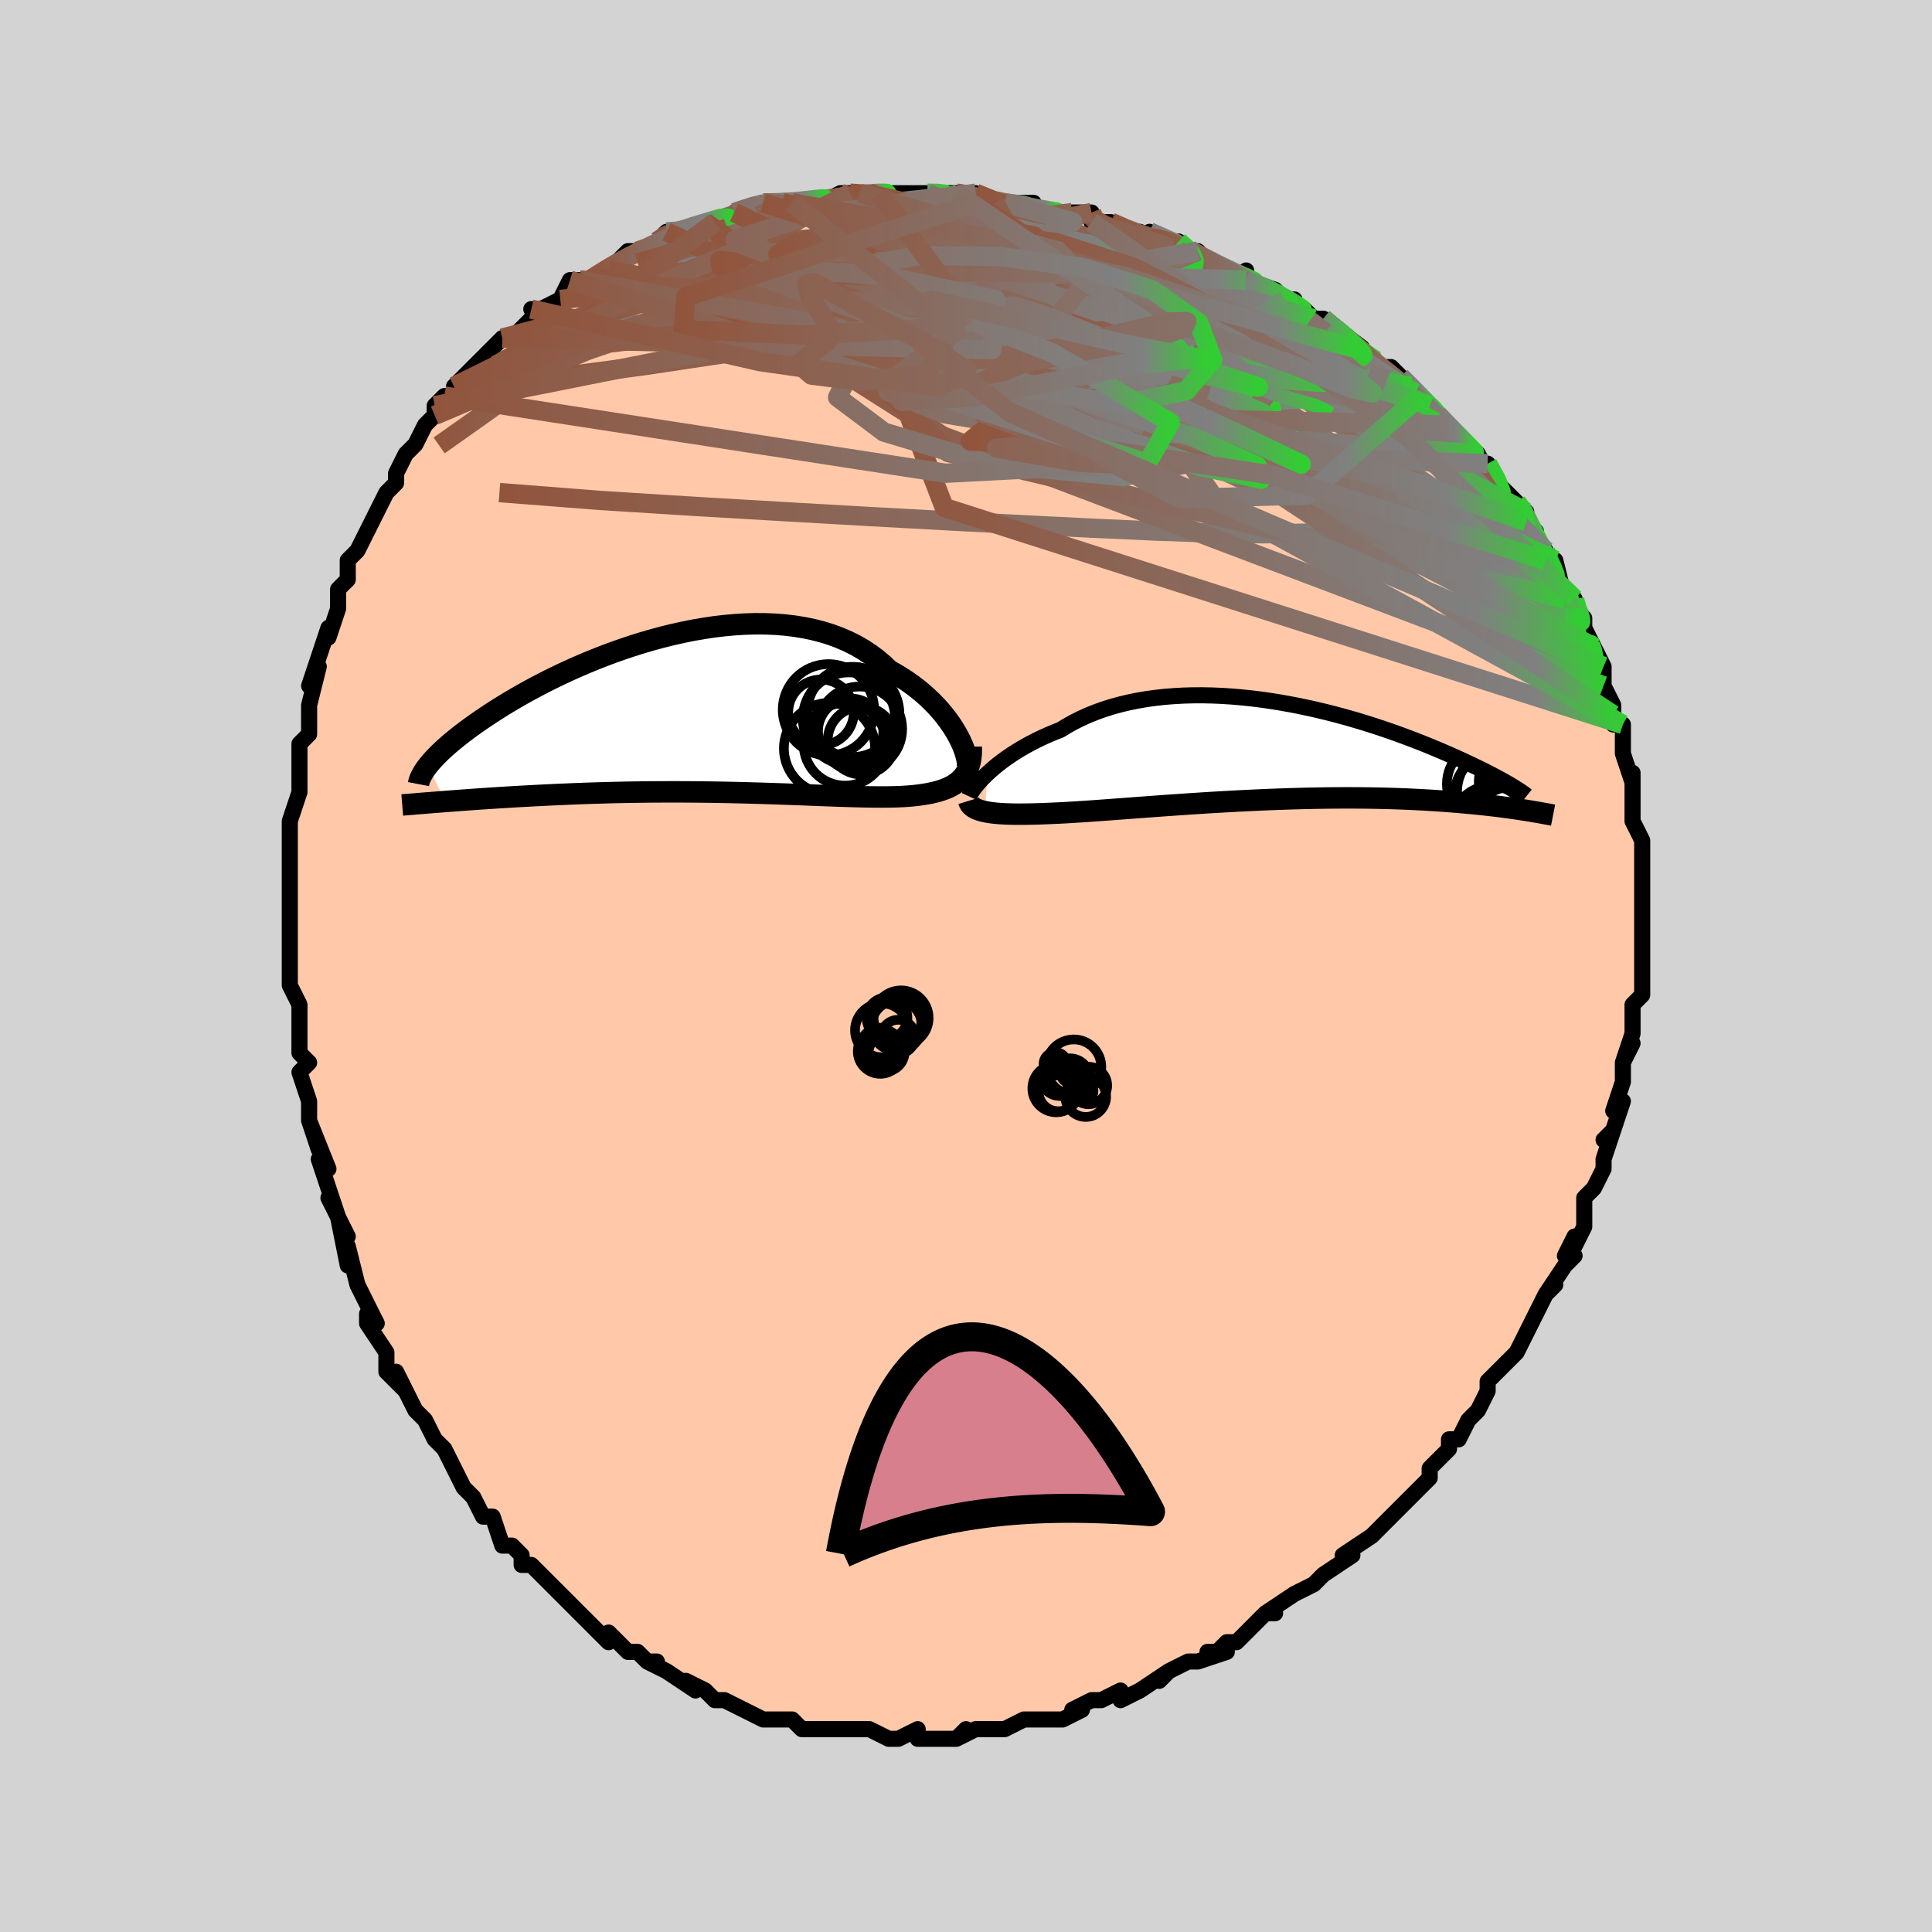 <svg viewBox="-100 -100 200 200" xmlns="http://www.w3.org/2000/svg" width="400" height="400" id="face-svg"><defs><clipPath id="leftEyeClipPath"><polyline points="26.991,1.862,26.72,1.413,26.42,0.957,26.093,0.497,25.737,0.035,25.353,-0.426,24.941,-0.884,24.502,-1.338,24.037,-1.784,23.544,-2.223,23.026,-2.652,22.483,-3.069,21.914,-3.473,21.321,-3.863,20.704,-4.238,20.065,-4.596,19.443,-5.189,18.782,-5.748,18.081,-6.271,17.341,-6.757,16.566,-7.203,15.754,-7.609,14.91,-7.974,14.034,-8.298,13.128,-8.58,12.195,-8.821,11.236,-9.021,10.255,-9.18,9.253,-9.3,8.233,-9.38,7.197,-9.421,6.148,-9.426,5.089,-9.395,4.021,-9.329,2.947,-9.231,1.871,-9.101,0.793,-8.94,-0.283,-8.752,-1.355,-8.537,-2.421,-8.298,-3.479,-8.035,-4.527,-7.751,-5.563,-7.448,-6.584,-7.127,-7.59,-6.791,-8.578,-6.44,-9.547,-6.077,-10.495,-5.704,-11.422,-5.321,-12.325,-4.932,-13.205,-4.536,-14.059,-4.137,-14.888,-3.735,-15.69,-3.331,-16.465,-2.928,-17.213,-2.525,-17.933,-2.125,-18.625,-1.728,-19.29,-1.336,-19.927,-0.948,-20.538,-0.566,-21.122,-0.191,-21.679,0.177,-22.212,0.538,-22.72,0.891,-23.204,1.237,-23.666,1.575,-24.105,1.905,-24.521,2.229,-24.915,2.545,-25.287,2.853,-25.637,3.153,-25.966,3.445,-26.274,3.729,-26.561,4.005,-26.828,4.272,-27.074,4.532,-27.302,4.782,-27.51,5.025,-27.7,5.259,-25.909,8.972,-25.391,8.932,-24.859,8.891,-24.314,8.851,-23.755,8.81,-23.183,8.769,-22.597,8.727,-21.998,8.686,-21.385,8.645,-20.76,8.604,-20.122,8.564,-19.47,8.524,-18.807,8.484,-18.131,8.445,-17.443,8.408,-16.741,8.37,-16.024,8.333,-15.292,8.297,-14.545,8.261,-13.783,8.227,-13.007,8.194,-12.218,8.163,-11.416,8.133,-10.601,8.105,-9.774,8.08,-8.936,8.057,-8.088,8.036,-7.23,8.018,-6.363,8.003,-5.488,7.991,-4.607,7.982,-3.719,7.976,-2.826,7.973,-1.929,7.972,-1.029,7.976,-0.127,7.982,0.776,7.991,1.679,8.003,2.58,8.017,3.479,8.035,4.375,8.055,5.266,8.077,6.151,8.102,7.029,8.128,7.899,8.156,8.759,8.185,9.61,8.215,10.449,8.246,11.275,8.277,12.088,8.308,12.887,8.339,13.669,8.368,14.436,8.396,15.185,8.422,15.916,8.445,16.627,8.465,17.319,8.482,17.99,8.495,18.64,8.502,19.268,8.505,19.874,8.501,20.457,8.491,21.016,8.474,21.552,8.448,22.065,8.414,22.555,8.37,23.029,8.317,23.487,8.255,23.927,8.184,24.35,8.103,24.755,8.011,25.142,7.908,25.511,7.793,25.86,7.665,26.189,7.524,26.499,7.369,26.789,7.2,27.057,7.015,27.305,6.813,27.532,6.595"></polyline></clipPath><clipPath id="rightEyeClipPath"><polyline points="-29.733,2.326,-29.394,2.017,-29.029,1.702,-28.639,1.384,-28.225,1.065,-27.786,0.745,-27.323,0.427,-26.837,0.111,-26.328,-0.201,-25.796,-0.508,-25.244,-0.809,-24.67,-1.103,-24.076,-1.389,-23.462,-1.666,-22.829,-1.933,-22.178,-2.19,-21.507,-2.601,-20.805,-2.991,-20.073,-3.357,-19.312,-3.7,-18.524,-4.018,-17.709,-4.309,-16.869,-4.575,-16.006,-4.813,-15.121,-5.025,-14.216,-5.209,-13.292,-5.367,-12.352,-5.497,-11.398,-5.602,-10.431,-5.679,-9.454,-5.732,-8.467,-5.759,-7.474,-5.763,-6.475,-5.743,-5.474,-5.7,-4.472,-5.636,-3.47,-5.551,-2.47,-5.447,-1.475,-5.324,-0.486,-5.184,0.495,-5.027,1.467,-4.856,2.429,-4.671,3.378,-4.473,4.314,-4.263,5.234,-4.043,6.139,-3.814,7.027,-3.577,7.896,-3.333,8.746,-3.083,9.576,-2.828,10.385,-2.57,11.173,-2.309,11.94,-2.047,12.683,-1.784,13.404,-1.52,14.102,-1.258,14.777,-0.998,15.429,-0.74,16.058,-0.485,16.664,-0.233,17.248,0.014,17.81,0.256,18.35,0.494,18.869,0.726,19.368,0.952,19.847,1.174,20.307,1.39,20.749,1.601,21.171,1.807,21.575,2.007,21.961,2.202,22.328,2.39,22.678,2.573,23.009,2.749,23.324,2.92,23.621,3.084,23.901,3.242,24.165,3.393,24.413,3.538,25.877,6.128,25.515,6.072,25.14,6.016,24.752,5.959,24.349,5.902,23.931,5.845,23.499,5.789,23.052,5.732,22.589,5.676,22.111,5.621,21.618,5.566,21.108,5.512,20.583,5.46,20.041,5.409,19.483,5.359,18.908,5.31,18.316,5.262,17.704,5.215,17.074,5.17,16.424,5.127,15.754,5.086,15.064,5.047,14.353,5.011,13.622,4.978,12.871,4.949,12.1,4.923,11.309,4.902,10.499,4.884,9.669,4.87,8.821,4.861,7.955,4.857,7.071,4.857,6.172,4.862,5.257,4.871,4.327,4.886,3.385,4.905,2.43,4.929,1.464,4.957,0.489,4.99,-0.495,5.027,-1.485,5.069,-2.481,5.115,-3.48,5.164,-4.48,5.217,-5.481,5.273,-6.481,5.332,-7.477,5.394,-8.468,5.458,-9.452,5.524,-10.427,5.591,-11.392,5.659,-12.344,5.728,-13.282,5.797,-14.203,5.865,-15.107,5.933,-15.991,5.999,-16.854,6.063,-17.693,6.125,-18.509,6.184,-19.298,6.239,-20.06,6.29,-20.793,6.337,-21.496,6.379,-22.169,6.415,-22.811,6.445,-23.439,6.473,-24.048,6.497,-24.638,6.517,-25.208,6.531,-25.757,6.54,-26.285,6.544,-26.791,6.543,-27.275,6.535,-27.736,6.52,-28.173,6.499,-28.587,6.471,-28.976,6.436,-29.341,6.393,-29.681,6.342,-29.995,6.283"></polyline></clipPath><filter id="fuzzy"><feTurbulence id="turbulence" baseFrequency="0.05" numOctaves="3" type="noise" result="noise"></feTurbulence><feDisplacementMap in="SourceGraphic" in2="noise" scale="2"></feDisplacementMap></filter><linearGradient id="rainbowGradient" x1="0%" y1="0%" x2="100%" y2="0%"><stop offset="0%" style="stop-color: rgb(145, 85, 61);  stop-opacity: 1"></stop><stop offset="88.063%" style="stop-color: rgb(128, 128, 128);  stop-opacity: 1"></stop><stop offset="100%" style="stop-color: rgb(50, 205, 50);  stop-opacity: 1"></stop></linearGradient></defs><title>That&#39;s an ugly face</title><desc>CREATED BY XUAN TANG, MORE INFO AT TXSTC55.GITHUB.IO</desc><rect x="-100" y="-100" width="100%" height="100%" opacity="1" fill="rgb(211, 211, 211)"></rect><polyline id="faceContour" points="70,0,70,1,70,2,70,3,69,4,69,6,69,7,68,10,69,8,68,10,68,12,68,12,67,15,68,14,67,17,66,18,67,17,66,20,66,21,65,23,65,23,65,23,64,24,64,27,63,29,63,28,62,30,63,30,62,31,60,34,61,33,60,34,59,36,59,36,58,38,57,40,56,41,56,41,55,42,54,43,54,44,54,44,53,46,52,47,51,49,50,49,50,50,49,51,48,52,48,53,47,54,46,55,46,55,44,57,45,56,43,58,43,58,42,59,39,61,39,61,40,61,37,63,37,63,36,64,36,64,34,65,34,65,31,67,32,67,31,67,30,68,28,70,27,70,26,71,25,71,27,71,24,72,23,72,21,73,20,74,20,74,21,73,18,75,16,76,16,75,16,75,14,76,13,76,11,77,12,77,12,77,10,78,8,78,7,78,6,78,4,79,4,79,3,79,2,79,1,79,-1,80,0,79,-1,80,-3,80,-5,80,-5,79,-7,80,-8,80,-8,80,-8,80,-10,79,-12,79,-13,79,-13,79,-14,79,-16,79,-15,79,-17,79,-18,78,-19,78,-21,78,-21,78,-23,77,-23,77,-25,76,-26,76,-26,76,-27,75,-29,74,-28,75,-28,75,-31,73,-33,72,-32,72,-33,72,-34,71,-35,71,-36,70,-37,69,-37,70,-38,69,-40,67,-40,67,-41,66,-42,65,-43,64,-43,64,-45,62,-46,62,-46,62,-46,61,-47,60,-48,60,-49,57,-50,57,-51,55,-51,55,-52,54,-52,54,-53,52,-54,50,-55,49,-55,49,-56,47,-57,46,-57,46,-58,44,-59,42,-58,44,-60,42,-60,40,-62,37,-62,36,-61,37,-62,35,-63,33,-63,33,-64,29,-64,31,-65,26,-64,28,-66,24,-65,26,-66,23,-67,20,-67,20,-66,21,-68,16,-67,19,-68,16,-68,15,-68,14,-69,11,-68,10,-69,9,-69,6,-69,8,-69,4,-70,2,-70,1,-70,0,-70,-2,-70,-3,-70,-4,-70,-5,-70,-8,-70,-7,-70,-9,-70,-12,-70,-12,-70,-15,-70,-15,-69,-18,-69,-18,-69,-18,-69,-19,-69,-20,-69,-23,-68,-24,-68,-27,-68,-26,-68,-27,-67,-31,-68,-29,-67,-32,-66,-35,-66,-34,-65,-37,-65,-39,-65,-39,-64,-40,-64,-41,-64,-42,-63,-43,-62,-45,-61,-47,-62,-45,-61,-47,-60,-49,-59,-50,-59,-51,-59,-51,-58,-53,-57,-54,-57,-54,-56,-56,-55,-57,-55,-58,-54,-59,-53,-59,-53,-60,-53,-60,-51,-62,-51,-62,-48,-65,-47,-65,-48,-65,-47,-65,-46,-66,-44,-68,-45,-68,-44,-68,-42,-69,-41,-71,-40,-71,-40,-71,-39,-71,-36,-73,-37,-72,-35,-74,-34,-74,-34,-74,-32,-75,-31,-76,-30,-76,-29,-76,-27,-77,-26,-77,-27,-77,-23,-78,-24,-78,-21,-79,-21,-79,-21,-79,-19,-79,-18,-79,-18,-79,-15,-79,-13,-80,-11,-80,-12,-80,-12,-80,-10,-80,-9,-80,-8,-80,-7,-80,-4,-80,-3,-80,-1,-80,-1,-80,1,-80,1,-79,1,-80,3,-79,4,-79,7,-79,7,-78,8,-78,10,-78,11,-78,13,-78,13,-77,13,-77,15,-77,17,-76,18,-76,19,-75,19,-76,21,-75,22,-75,23,-74,24,-74,25,-73,27,-72,29,-71,29,-72,29,-71,32,-70,33,-69,34,-69,34,-68,35,-68,36,-67,37,-67,37,-67,41,-64,40,-64,42,-63,42,-63,43,-62,44,-62,45,-61,46,-60,47,-59,47,-59,48,-58,50,-56,50,-56,52,-54,51,-55,53,-53,54,-51,54,-52,54,-52,55,-50,57,-48,57,-48,58,-47,58,-46,59,-45,59,-44,60,-43,60,-42,61,-42,62,-38,63,-38,63,-38,63,-37,64,-36,64,-35,65,-33,64,-34,65,-33,66,-31,66,-30,66,-29,67,-27,67,-26,67,-25,68,-25,68,-23,68,-22,69,-19,69,-20,69,-19,69,-18,69,-16,69,-15,70,-13,70,-13,70,-11,70,-11,70,-10,70,-7,70,-8,70,-6,70,-5,70,-4,70,-1,70,-1,70,0,70,1" fill="#ffc9a9" stroke="black" stroke-width="1.667" stroke-linejoin="round" filter="url(#fuzzy)"></polyline><g transform="translate(31.966 -22.261)"><polyline id="rightCountour" points="-29.733,2.326,-29.394,2.017,-29.029,1.702,-28.639,1.384,-28.225,1.065,-27.786,0.745,-27.323,0.427,-26.837,0.111,-26.328,-0.201,-25.796,-0.508,-25.244,-0.809,-24.67,-1.103,-24.076,-1.389,-23.462,-1.666,-22.829,-1.933,-22.178,-2.19,-21.507,-2.601,-20.805,-2.991,-20.073,-3.357,-19.312,-3.7,-18.524,-4.018,-17.709,-4.309,-16.869,-4.575,-16.006,-4.813,-15.121,-5.025,-14.216,-5.209,-13.292,-5.367,-12.352,-5.497,-11.398,-5.602,-10.431,-5.679,-9.454,-5.732,-8.467,-5.759,-7.474,-5.763,-6.475,-5.743,-5.474,-5.7,-4.472,-5.636,-3.47,-5.551,-2.47,-5.447,-1.475,-5.324,-0.486,-5.184,0.495,-5.027,1.467,-4.856,2.429,-4.671,3.378,-4.473,4.314,-4.263,5.234,-4.043,6.139,-3.814,7.027,-3.577,7.896,-3.333,8.746,-3.083,9.576,-2.828,10.385,-2.57,11.173,-2.309,11.94,-2.047,12.683,-1.784,13.404,-1.52,14.102,-1.258,14.777,-0.998,15.429,-0.74,16.058,-0.485,16.664,-0.233,17.248,0.014,17.81,0.256,18.35,0.494,18.869,0.726,19.368,0.952,19.847,1.174,20.307,1.39,20.749,1.601,21.171,1.807,21.575,2.007,21.961,2.202,22.328,2.39,22.678,2.573,23.009,2.749,23.324,2.92,23.621,3.084,23.901,3.242,24.165,3.393,24.413,3.538,25.877,6.128,25.515,6.072,25.14,6.016,24.752,5.959,24.349,5.902,23.931,5.845,23.499,5.789,23.052,5.732,22.589,5.676,22.111,5.621,21.618,5.566,21.108,5.512,20.583,5.46,20.041,5.409,19.483,5.359,18.908,5.31,18.316,5.262,17.704,5.215,17.074,5.17,16.424,5.127,15.754,5.086,15.064,5.047,14.353,5.011,13.622,4.978,12.871,4.949,12.1,4.923,11.309,4.902,10.499,4.884,9.669,4.87,8.821,4.861,7.955,4.857,7.071,4.857,6.172,4.862,5.257,4.871,4.327,4.886,3.385,4.905,2.43,4.929,1.464,4.957,0.489,4.99,-0.495,5.027,-1.485,5.069,-2.481,5.115,-3.48,5.164,-4.48,5.217,-5.481,5.273,-6.481,5.332,-7.477,5.394,-8.468,5.458,-9.452,5.524,-10.427,5.591,-11.392,5.659,-12.344,5.728,-13.282,5.797,-14.203,5.865,-15.107,5.933,-15.991,5.999,-16.854,6.063,-17.693,6.125,-18.509,6.184,-19.298,6.239,-20.06,6.29,-20.793,6.337,-21.496,6.379,-22.169,6.415,-22.811,6.445,-23.439,6.473,-24.048,6.497,-24.638,6.517,-25.208,6.531,-25.757,6.54,-26.285,6.544,-26.791,6.543,-27.275,6.535,-27.736,6.52,-28.173,6.499,-28.587,6.471,-28.976,6.436,-29.341,6.393,-29.681,6.342,-29.995,6.283" fill="white" stroke="white" stroke-width="0" stroke-linejoin="round" filter="url(#fuzzy)"></polyline></g><g transform="translate(-27.996 -26.001)"><polyline id="leftCountour" points="26.991,1.862,26.72,1.413,26.42,0.957,26.093,0.497,25.737,0.035,25.353,-0.426,24.941,-0.884,24.502,-1.338,24.037,-1.784,23.544,-2.223,23.026,-2.652,22.483,-3.069,21.914,-3.473,21.321,-3.863,20.704,-4.238,20.065,-4.596,19.443,-5.189,18.782,-5.748,18.081,-6.271,17.341,-6.757,16.566,-7.203,15.754,-7.609,14.91,-7.974,14.034,-8.298,13.128,-8.58,12.195,-8.821,11.236,-9.021,10.255,-9.18,9.253,-9.3,8.233,-9.38,7.197,-9.421,6.148,-9.426,5.089,-9.395,4.021,-9.329,2.947,-9.231,1.871,-9.101,0.793,-8.94,-0.283,-8.752,-1.355,-8.537,-2.421,-8.298,-3.479,-8.035,-4.527,-7.751,-5.563,-7.448,-6.584,-7.127,-7.59,-6.791,-8.578,-6.44,-9.547,-6.077,-10.495,-5.704,-11.422,-5.321,-12.325,-4.932,-13.205,-4.536,-14.059,-4.137,-14.888,-3.735,-15.69,-3.331,-16.465,-2.928,-17.213,-2.525,-17.933,-2.125,-18.625,-1.728,-19.29,-1.336,-19.927,-0.948,-20.538,-0.566,-21.122,-0.191,-21.679,0.177,-22.212,0.538,-22.72,0.891,-23.204,1.237,-23.666,1.575,-24.105,1.905,-24.521,2.229,-24.915,2.545,-25.287,2.853,-25.637,3.153,-25.966,3.445,-26.274,3.729,-26.561,4.005,-26.828,4.272,-27.074,4.532,-27.302,4.782,-27.51,5.025,-27.7,5.259,-25.909,8.972,-25.391,8.932,-24.859,8.891,-24.314,8.851,-23.755,8.81,-23.183,8.769,-22.597,8.727,-21.998,8.686,-21.385,8.645,-20.76,8.604,-20.122,8.564,-19.47,8.524,-18.807,8.484,-18.131,8.445,-17.443,8.408,-16.741,8.37,-16.024,8.333,-15.292,8.297,-14.545,8.261,-13.783,8.227,-13.007,8.194,-12.218,8.163,-11.416,8.133,-10.601,8.105,-9.774,8.08,-8.936,8.057,-8.088,8.036,-7.23,8.018,-6.363,8.003,-5.488,7.991,-4.607,7.982,-3.719,7.976,-2.826,7.973,-1.929,7.972,-1.029,7.976,-0.127,7.982,0.776,7.991,1.679,8.003,2.58,8.017,3.479,8.035,4.375,8.055,5.266,8.077,6.151,8.102,7.029,8.128,7.899,8.156,8.759,8.185,9.61,8.215,10.449,8.246,11.275,8.277,12.088,8.308,12.887,8.339,13.669,8.368,14.436,8.396,15.185,8.422,15.916,8.445,16.627,8.465,17.319,8.482,17.99,8.495,18.64,8.502,19.268,8.505,19.874,8.501,20.457,8.491,21.016,8.474,21.552,8.448,22.065,8.414,22.555,8.37,23.029,8.317,23.487,8.255,23.927,8.184,24.35,8.103,24.755,8.011,25.142,7.908,25.511,7.793,25.86,7.665,26.189,7.524,26.499,7.369,26.789,7.2,27.057,7.015,27.305,6.813,27.532,6.595" fill="white" stroke="white" stroke-width="0" stroke-linejoin="round" filter="url(#fuzzy)"></polyline></g><g transform="translate(31.966 -22.261)"><polyline id="rightUpper" points="-31.643,4.706,-31.576,4.56,-31.482,4.388,-31.359,4.191,-31.209,3.972,-31.03,3.733,-30.825,3.477,-30.592,3.206,-30.332,2.923,-30.046,2.629,-29.733,2.326,-29.394,2.017,-29.029,1.702,-28.639,1.384,-28.225,1.065,-27.786,0.745,-27.323,0.427,-26.837,0.111,-26.328,-0.201,-25.796,-0.508,-25.244,-0.809,-24.67,-1.103,-24.076,-1.389,-23.462,-1.666,-22.829,-1.933,-22.178,-2.19,-21.507,-2.601,-20.805,-2.991,-20.073,-3.357,-19.312,-3.7,-18.524,-4.018,-17.709,-4.309,-16.869,-4.575,-16.006,-4.813,-15.121,-5.025,-14.216,-5.209,-13.292,-5.367,-12.352,-5.497,-11.398,-5.602,-10.431,-5.679,-9.454,-5.732,-8.467,-5.759,-7.474,-5.763,-6.475,-5.743,-5.474,-5.7,-4.472,-5.636,-3.47,-5.551,-2.47,-5.447,-1.475,-5.324,-0.486,-5.184,0.495,-5.027,1.467,-4.856,2.429,-4.671,3.378,-4.473,4.314,-4.263,5.234,-4.043,6.139,-3.814,7.027,-3.577,7.896,-3.333,8.746,-3.083,9.576,-2.828,10.385,-2.57,11.173,-2.309,11.94,-2.047,12.683,-1.784,13.404,-1.52,14.102,-1.258,14.777,-0.998,15.429,-0.74,16.058,-0.485,16.664,-0.233,17.248,0.014,17.81,0.256,18.35,0.494,18.869,0.726,19.368,0.952,19.847,1.174,20.307,1.39,20.749,1.601,21.171,1.807,21.575,2.007,21.961,2.202,22.328,2.39,22.678,2.573,23.009,2.749,23.324,2.92,23.621,3.084,23.901,3.242,24.165,3.393,24.413,3.538,24.645,3.677,24.861,3.81,25.062,3.936,25.249,4.056,25.421,4.17,25.579,4.278,25.724,4.38,25.855,4.477,25.973,4.567,26.079,4.652" fill="none" stroke="black" stroke-width="1.667" stroke-linejoin="round" filter="url(#fuzzy)"></polyline><polyline id="rightLower" points="-31.688,5.165,-31.639,5.325,-31.564,5.472,-31.461,5.609,-31.332,5.735,-31.175,5.851,-30.992,5.956,-30.782,6.052,-30.546,6.138,-30.284,6.215,-29.995,6.283,-29.681,6.342,-29.341,6.393,-28.976,6.436,-28.587,6.471,-28.173,6.499,-27.736,6.52,-27.275,6.535,-26.791,6.543,-26.285,6.544,-25.757,6.54,-25.208,6.531,-24.638,6.517,-24.048,6.497,-23.439,6.473,-22.811,6.445,-22.169,6.415,-21.496,6.379,-20.793,6.337,-20.06,6.29,-19.298,6.239,-18.509,6.184,-17.693,6.125,-16.854,6.063,-15.991,5.999,-15.107,5.933,-14.203,5.865,-13.282,5.797,-12.344,5.728,-11.392,5.659,-10.427,5.591,-9.452,5.524,-8.468,5.458,-7.477,5.394,-6.481,5.332,-5.481,5.273,-4.48,5.217,-3.48,5.164,-2.481,5.115,-1.485,5.069,-0.495,5.027,0.489,4.99,1.464,4.957,2.43,4.929,3.385,4.905,4.327,4.886,5.257,4.871,6.172,4.862,7.071,4.857,7.955,4.857,8.821,4.861,9.669,4.87,10.499,4.884,11.309,4.902,12.1,4.923,12.871,4.949,13.622,4.978,14.353,5.011,15.064,5.047,15.754,5.086,16.424,5.127,17.074,5.17,17.704,5.215,18.316,5.262,18.908,5.31,19.483,5.359,20.041,5.409,20.583,5.46,21.108,5.512,21.618,5.566,22.111,5.621,22.589,5.676,23.052,5.732,23.499,5.789,23.931,5.845,24.349,5.902,24.752,5.959,25.14,6.016,25.515,6.072,25.877,6.128,26.225,6.184,26.56,6.238,26.882,6.293,27.192,6.346,27.49,6.398,27.776,6.45,28.05,6.5,28.314,6.549,28.567,6.598,28.809,6.645" fill="none" stroke="black" stroke-width="2.222" stroke-linejoin="round" filter="url(#fuzzy)"></polyline><!--[--><circle r="4.139" cx="22.747" cy="4.496" stroke="black" fill="none" stroke-width="1" filter="url(#fuzzy)" clip-path="url(#rightEyeClipPath)"></circle><circle r="3.195" cx="24.61" cy="4.9" stroke="black" fill="none" stroke-width="1" filter="url(#fuzzy)" clip-path="url(#rightEyeClipPath)"></circle><circle r="4.16" cx="25.264" cy="6.504" stroke="black" fill="none" stroke-width="1" filter="url(#fuzzy)" clip-path="url(#rightEyeClipPath)"></circle><circle r="3.358" cx="24.175" cy="7.143" stroke="black" fill="none" stroke-width="1" filter="url(#fuzzy)" clip-path="url(#rightEyeClipPath)"></circle><circle r="3.877" cx="22.338" cy="7.491" stroke="black" fill="none" stroke-width="1" filter="url(#fuzzy)" clip-path="url(#rightEyeClipPath)"></circle><circle r="4.707" cx="25.826" cy="3.228" stroke="black" fill="none" stroke-width="1" filter="url(#fuzzy)" clip-path="url(#rightEyeClipPath)"></circle><circle r="3.933" cx="26.007" cy="5.86" stroke="black" fill="none" stroke-width="1" filter="url(#fuzzy)" clip-path="url(#rightEyeClipPath)"></circle><circle r="4.015" cx="25.301" cy="2.815" stroke="black" fill="none" stroke-width="1" filter="url(#fuzzy)" clip-path="url(#rightEyeClipPath)"></circle><circle r="4.302" cx="22.118" cy="3.42" stroke="black" fill="none" stroke-width="1" filter="url(#fuzzy)" clip-path="url(#rightEyeClipPath)"></circle><circle r="4.862" cx="23.728" cy="4.263" stroke="black" fill="none" stroke-width="1" filter="url(#fuzzy)" clip-path="url(#rightEyeClipPath)"></circle><!--]--></g><g transform="translate(-27.996 -26.001)"><polyline id="leftUpper" points="28.153,5.319,28.159,5.111,28.139,4.861,28.093,4.576,28.019,4.257,27.918,3.91,27.789,3.537,27.632,3.143,27.447,2.73,27.233,2.302,26.991,1.862,26.72,1.413,26.42,0.957,26.093,0.497,25.737,0.035,25.353,-0.426,24.941,-0.884,24.502,-1.338,24.037,-1.784,23.544,-2.223,23.026,-2.652,22.483,-3.069,21.914,-3.473,21.321,-3.863,20.704,-4.238,20.065,-4.596,19.443,-5.189,18.782,-5.748,18.081,-6.271,17.341,-6.757,16.566,-7.203,15.754,-7.609,14.91,-7.974,14.034,-8.298,13.128,-8.58,12.195,-8.821,11.236,-9.021,10.255,-9.18,9.253,-9.3,8.233,-9.38,7.197,-9.421,6.148,-9.426,5.089,-9.395,4.021,-9.329,2.947,-9.231,1.871,-9.101,0.793,-8.94,-0.283,-8.752,-1.355,-8.537,-2.421,-8.298,-3.479,-8.035,-4.527,-7.751,-5.563,-7.448,-6.584,-7.127,-7.59,-6.791,-8.578,-6.44,-9.547,-6.077,-10.495,-5.704,-11.422,-5.321,-12.325,-4.932,-13.205,-4.536,-14.059,-4.137,-14.888,-3.735,-15.69,-3.331,-16.465,-2.928,-17.213,-2.525,-17.933,-2.125,-18.625,-1.728,-19.29,-1.336,-19.927,-0.948,-20.538,-0.566,-21.122,-0.191,-21.679,0.177,-22.212,0.538,-22.72,0.891,-23.204,1.237,-23.666,1.575,-24.105,1.905,-24.521,2.229,-24.915,2.545,-25.287,2.853,-25.637,3.153,-25.966,3.445,-26.274,3.729,-26.561,4.005,-26.828,4.272,-27.074,4.532,-27.302,4.782,-27.51,5.025,-27.7,5.259,-27.872,5.485,-28.026,5.703,-28.163,5.913,-28.283,6.115,-28.387,6.31,-28.476,6.496,-28.549,6.676,-28.608,6.848,-28.652,7.012,-28.682,7.17" fill="none" stroke="black" stroke-width="2.222" stroke-linejoin="round" filter="url(#fuzzy)"></polyline><polyline id="leftLower" points="28.541,3.296,28.548,3.73,28.53,4.139,28.487,4.523,28.421,4.884,28.33,5.221,28.216,5.536,28.079,5.831,27.919,6.105,27.736,6.359,27.532,6.595,27.305,6.813,27.057,7.015,26.789,7.2,26.499,7.369,26.189,7.524,25.86,7.665,25.511,7.793,25.142,7.908,24.755,8.011,24.35,8.103,23.927,8.184,23.487,8.255,23.029,8.317,22.555,8.37,22.065,8.414,21.552,8.448,21.016,8.474,20.457,8.491,19.874,8.501,19.268,8.505,18.64,8.502,17.99,8.495,17.319,8.482,16.627,8.465,15.916,8.445,15.185,8.422,14.436,8.396,13.669,8.368,12.887,8.339,12.088,8.308,11.275,8.277,10.449,8.246,9.61,8.215,8.759,8.185,7.899,8.156,7.029,8.128,6.151,8.102,5.266,8.077,4.375,8.055,3.479,8.035,2.58,8.017,1.679,8.003,0.776,7.991,-0.127,7.982,-1.029,7.976,-1.929,7.972,-2.826,7.973,-3.719,7.976,-4.607,7.982,-5.488,7.991,-6.363,8.003,-7.23,8.018,-8.088,8.036,-8.936,8.057,-9.774,8.08,-10.601,8.105,-11.416,8.133,-12.218,8.163,-13.007,8.194,-13.783,8.227,-14.545,8.261,-15.292,8.297,-16.024,8.333,-16.741,8.37,-17.443,8.408,-18.131,8.445,-18.807,8.484,-19.47,8.524,-20.122,8.564,-20.76,8.604,-21.385,8.645,-21.998,8.686,-22.597,8.727,-23.183,8.769,-23.755,8.81,-24.314,8.851,-24.859,8.891,-25.391,8.932,-25.909,8.972,-26.414,9.011,-26.905,9.05,-27.383,9.088,-27.847,9.125,-28.299,9.161,-28.737,9.197,-29.163,9.232,-29.576,9.266,-29.977,9.299,-30.365,9.331" fill="none" stroke="black" stroke-width="2.222" stroke-linejoin="round" filter="url(#fuzzy)"></polyline><!--[--><circle r="3.382" cx="16.056" cy="1.694" stroke="black" fill="none" stroke-width="1" filter="url(#fuzzy)" clip-path="url(#leftEyeClipPath)"></circle><circle r="4.719" cx="13.866" cy="3.481" stroke="black" fill="none" stroke-width="1" filter="url(#fuzzy)" clip-path="url(#leftEyeClipPath)"></circle><circle r="4.401" cx="16.986" cy="1.47" stroke="black" fill="none" stroke-width="1" filter="url(#fuzzy)" clip-path="url(#leftEyeClipPath)"></circle><circle r="4.669" cx="16.246" cy="-0.3" stroke="black" fill="none" stroke-width="1" filter="url(#fuzzy)" clip-path="url(#leftEyeClipPath)"></circle><circle r="4.728" cx="13.755" cy="-0.52" stroke="black" fill="none" stroke-width="1" filter="url(#fuzzy)" clip-path="url(#leftEyeClipPath)"></circle><circle r="4.835" cx="16.267" cy="-0.102" stroke="black" fill="none" stroke-width="1" filter="url(#fuzzy)" clip-path="url(#leftEyeClipPath)"></circle><circle r="3.51" cx="17.189" cy="2.669" stroke="black" fill="none" stroke-width="1" filter="url(#fuzzy)" clip-path="url(#leftEyeClipPath)"></circle><circle r="4.777" cx="15.883" cy="0.385" stroke="black" fill="none" stroke-width="1" filter="url(#fuzzy)" clip-path="url(#leftEyeClipPath)"></circle><circle r="4.286" cx="15.476" cy="3.046" stroke="black" fill="none" stroke-width="1" filter="url(#fuzzy)" clip-path="url(#leftEyeClipPath)"></circle><circle r="3.395" cx="12.988" cy="-0.261" stroke="black" fill="none" stroke-width="1" filter="url(#fuzzy)" clip-path="url(#leftEyeClipPath)"></circle><!--]--></g><g id="hairs"><!--[--><polyline points="13,-78,13.291,-77.277,14.362,-76.68,16.04,-75.973,18.013,-75.127,20.085,-74.188,22.187,-73.193,24.322,-72.155,26.498,-71.065,28.7,-69.926,30.892,-68.755,33.035,-67.587,35.099,-66.461,37.048,-65.418,38.824,-64.5,40.346,-63.75,41.551,-63.169,42.448,-62.666" fill="none" stroke="url(#rainbowGradient)" stroke-width="2" stroke-linejoin="round" filter="url(#fuzzy)"></polyline><polyline points="-34,-74,-33.213,-74.273,-31.536,-74.733,-29.406,-75.081,-26.929,-75.263,-24.148,-75.319,-21.11,-75.298,-17.856,-75.236,-14.408,-75.15,-10.786,-75.039,-7.016,-74.882,-3.132,-74.654,0.838,-74.342,4.869,-73.954,8.926,-73.53,12.951,-73.124,16.876,-72.79,20.719,-72.519,24.682,-72.127" fill="none" stroke="url(#rainbowGradient)" stroke-width="2" stroke-linejoin="round" filter="url(#fuzzy)"></polyline><polyline points="-4,-80,-2.994,-79.982,-2.27,-79.905,-2.011,-79.731,-2.237,-79.451,-2.92,-79.077,-4.009,-78.614,-5.492,-78.051,-7.435,-77.373,-9.969,-76.574,-13.234,-75.665,-17.306,-74.683,-22.18,-73.664,-27.833,-72.588,-34.358,-71.242" fill="none" stroke="url(#rainbowGradient)" stroke-width="2" stroke-linejoin="round" filter="url(#fuzzy)"></polyline><polyline points="1,-79,1.522,-79.382,2.514,-79.274,3.501,-79.061,4.218,-78.835,4.524,-78.628,4.359,-78.464,3.685,-78.347,2.461,-78.265,0.64,-78.205,-1.8,-78.163,-4.842,-78.141,-8.469,-78.129,-12.747,-78.084,-17.786,-77.981" fill="none" stroke="url(#rainbowGradient)" stroke-width="2" stroke-linejoin="round" filter="url(#fuzzy)"></polyline><polyline points="58,-46,58.667,-45.09,59.102,-44.263,59.462,-43.538,59.762,-42.912,59.965,-42.422,59.993,-42.175,59.76,-42.292,59.21,-42.835,58.33,-43.796,57.129,-45.151,55.607,-46.905,53.731,-49.115,51.455,-51.834,48.758,-55.044,45.632,-58.687" fill="none" stroke="url(#rainbowGradient)" stroke-width="2" stroke-linejoin="round" filter="url(#fuzzy)"></polyline><polyline points="54,-52,54.945,-50.273,55.392,-49.078,55.194,-48.253,54.418,-47.605,53.131,-47.045,51.367,-46.544,49.137,-46.094,46.438,-45.685,43.263,-45.318,39.597,-45.014,35.419,-44.811,30.7,-44.743,25.416,-44.822,19.551,-45.027,13.097,-45.321,6.053,-45.672,-1.582,-46.069,-9.804,-46.52,-18.608,-47.024,-27.986,-47.575,-37.913,-48.199,-48.298,-49.01" fill="none" stroke="url(#rainbowGradient)" stroke-width="2" stroke-linejoin="round" filter="url(#fuzzy)"></polyline><polyline points="19,-76,20.547,-75.316,21.653,-74.832,22.54,-74.374,23.301,-73.912,23.927,-73.481,24.34,-73.134,24.454,-72.908,24.224,-72.802,23.645,-72.799,22.717,-72.89,21.411,-73.09,19.666,-73.426,17.412,-73.914,14.587,-74.559,11.136,-75.352,7.009,-76.285,2.202,-77.351,-3.169,-78.553" fill="none" stroke="url(#rainbowGradient)" stroke-width="2" stroke-linejoin="round" filter="url(#fuzzy)"></polyline><polyline points="65,-33,64.645,-33.28,64.825,-32.746,64.997,-31.98,65.001,-31.263,64.82,-30.717,64.455,-30.406,63.903,-30.359,63.153,-30.576,62.19,-31.047,60.996,-31.772,59.548,-32.774,57.824,-34.085,55.806,-35.73,53.491,-37.711,50.882,-40.013,47.99,-42.624,44.821,-45.55,41.365,-48.823,37.592,-52.484,33.44,-56.576,28.83,-61.121,23.721,-66.091,18.249,-71.399" fill="none" stroke="url(#rainbowGradient)" stroke-width="2" stroke-linejoin="round" filter="url(#fuzzy)"></polyline><polyline points="57,-48,57.687,-47.054,58.166,-46.139,58.589,-45.274,58.974,-44.476,59.323,-43.748,59.627,-43.095,59.852,-42.555,59.95,-42.192,59.872,-42.066,59.587,-42.207,59.085,-42.612,58.365,-43.271,57.426,-44.18,56.264,-45.348,54.877,-46.78,53.267,-48.476,51.427,-50.447,49.323,-52.74,46.881,-55.464,43.977,-58.776,40.507,-62.776" fill="none" stroke="url(#rainbowGradient)" stroke-width="2" stroke-linejoin="round" filter="url(#fuzzy)"></polyline><polyline points="-18,-79,-15.348,-79.168,-13.095,-79.275,-11.164,-79.127,-9.291,-78.747,-7.219,-78.191,-4.816,-77.504,-2.057,-76.711,1.022,-75.826,4.356,-74.857,7.859,-73.818,11.437,-72.722,15.007,-71.583,18.51,-70.414,21.92,-69.233,25.248,-68.061,28.53,-66.909,31.815,-65.777,35.115,-64.663,38.345,-63.606,41.334,-62.695" fill="none" stroke="url(#rainbowGradient)" stroke-width="2" stroke-linejoin="round" filter="url(#fuzzy)"></polyline><polyline points="41,-64,40.788,-63.794,41.066,-63.503,41.257,-63.3,41.219,-63.206,40.892,-63.225,40.217,-63.373,39.125,-63.684,37.553,-64.196,35.453,-64.932,32.789,-65.914,29.521,-67.182,25.583,-68.805,20.86,-70.852,15.226,-73.348,8.63,-76.312" fill="none" stroke="url(#rainbowGradient)" stroke-width="2" stroke-linejoin="round" filter="url(#fuzzy)"></polyline><polyline points="48,-58,49.137,-56.747,49.358,-56.165,48.918,-55.95,47.859,-56.01,46.146,-56.349,43.71,-57.019,40.506,-58.046,36.538,-59.405,31.825,-61.068,26.366,-63.064,20.134,-65.465,13.089,-68.328,5.115,-71.635,-4.107,-75.276" fill="none" stroke="url(#rainbowGradient)" stroke-width="2" stroke-linejoin="round" filter="url(#fuzzy)"></polyline><polyline points="4,-79,5.914,-78.754,6.948,-78.423,7.757,-78.198,8.419,-78.045,8.849,-77.897,8.974,-77.712,8.782,-77.48,8.289,-77.21,7.502,-76.918,6.391,-76.619,4.902,-76.327,2.981,-76.046,0.59,-75.767,-2.286,-75.466,-5.655,-75.117,-9.527,-74.707,-13.913,-74.246,-18.822,-73.752,-24.264,-73.239,-30.18,-72.785" fill="none" stroke="url(#rainbowGradient)" stroke-width="2" stroke-linejoin="round" filter="url(#fuzzy)"></polyline><polyline points="-32,-75,-31.047,-75.628,-30.07,-75.935,-29.11,-76.165,-28.255,-76.357,-27.539,-76.503,-26.959,-76.593,-26.524,-76.609,-26.268,-76.522,-26.23,-76.292,-26.433,-75.887,-26.876,-75.296,-27.535,-74.528,-28.391,-73.607,-29.445,-72.553,-30.736,-71.366,-32.331,-70.022,-34.306,-68.477,-36.706,-66.688,-39.529,-64.631,-42.735,-62.312,-46.296,-59.748,-50.229,-56.936,-54.542,-53.89" fill="none" stroke="url(#rainbowGradient)" stroke-width="2" stroke-linejoin="round" filter="url(#fuzzy)"></polyline><polyline points="-32,-75,-30.993,-75.646,-29.844,-76.016,-28.598,-76.355,-27.355,-76.707,-26.163,-77.068,-25.029,-77.435,-23.959,-77.797,-22.978,-78.133,-22.118,-78.415,-21.403,-78.618,-20.839,-78.729,-20.426,-78.752,-20.165,-78.701,-20.077,-78.593,-20.204,-78.44,-20.617,-78.239,-21.399,-77.974,-22.608,-77.62,-24.248,-77.15,-26.273,-76.533,-28.646,-75.74,-31.343,-74.8" fill="none" stroke="url(#rainbowGradient)" stroke-width="2" stroke-linejoin="round" filter="url(#fuzzy)"></polyline><polyline points="37,-67,39.357,-65.08,40.418,-64.139,41.093,-63.589,41.591,-63.23,41.936,-62.988,42.098,-62.843,42.026,-62.801,41.658,-62.894,40.939,-63.168,39.828,-63.669,38.302,-64.433,36.344,-65.488,33.913,-66.864,30.944,-68.59,27.373,-70.659,23.251,-72.942" fill="none" stroke="url(#rainbowGradient)" stroke-width="2" stroke-linejoin="round" filter="url(#fuzzy)"></polyline><polyline points="-39,-71,-37.163,-72.154,-36.011,-72.824,-34.871,-73.444,-33.668,-74.048,-32.417,-74.641,-31.14,-75.223,-29.873,-75.771,-28.665,-76.258,-27.574,-76.665,-26.659,-76.983,-25.969,-77.211,-25.531,-77.352,-25.361,-77.409,-25.486,-77.377,-25.965,-77.237,-26.872,-76.968,-28.222,-76.558,-29.937,-75.979" fill="none" stroke="url(#rainbowGradient)" stroke-width="2" stroke-linejoin="round" filter="url(#fuzzy)"></polyline><polyline points="-21,-79,-20.797,-79,-20.062,-79.004,-18.948,-79.025,-17.592,-79.087,-16.077,-79.208,-14.519,-79.376,-13.063,-79.56,-11.824,-79.724,-10.838,-79.848,-10.074,-79.927,-9.472,-79.97,-8.982,-79.989,-8.587,-79.994,-8.305,-79.989,-8.188,-79.97,-8.329,-79.924,-8.868,-79.832,-9.954,-79.674,-11.678,-79.454,-13.948,-79.221,-16.453,-79.068" fill="none" stroke="url(#rainbowGradient)" stroke-width="2" stroke-linejoin="round" filter="url(#fuzzy)"></polyline><polyline points="45,-61,45.878,-60.121,46.591,-59.402,47.259,-58.719,47.923,-58.025,48.516,-57.383,48.944,-56.877,49.145,-56.556,49.091,-56.436,48.774,-56.526,48.19,-56.834,47.333,-57.372,46.192,-58.143,44.74,-59.158,42.918,-60.455,40.654,-62.091,37.932,-64.093,34.828,-66.395,31.362,-68.917" fill="none" stroke="url(#rainbowGradient)" stroke-width="2" stroke-linejoin="round" filter="url(#fuzzy)"></polyline><polyline points="62,-38,62.44,-38.05,62.187,-38.073,61.469,-38.099,60.295,-38.258,58.61,-38.682,56.379,-39.445,53.6,-40.557,50.279,-41.995,46.407,-43.745,41.959,-45.825,36.882,-48.276,31.099,-51.144,24.517,-54.472,17.074,-58.293,8.795,-62.637,-0.231,-67.522,-10.03,-72.966" fill="none" stroke="url(#rainbowGradient)" stroke-width="2" stroke-linejoin="round" filter="url(#fuzzy)"></polyline><polyline points="37,-67,39.431,-65.007,40.686,-63.879,41.707,-63.013,42.719,-62.2,43.777,-61.358,44.872,-60.461,45.977,-59.515,47.059,-58.544,48.096,-57.578,49.071,-56.644,49.972,-55.77,50.777,-54.983,51.464,-54.309,52.011,-53.768,52.401,-53.379,52.614,-53.167,52.626,-53.164,52.419,-53.393,51.982,-53.858,51.295,-54.565,50.293,-55.584,48.851,-57.07" fill="none" stroke="url(#rainbowGradient)" stroke-width="2" stroke-linejoin="round" filter="url(#fuzzy)"></polyline><polyline points="23,-74,24.134,-73.587,25.695,-72.684,27.484,-71.636,29.308,-70.574,31.129,-69.485,32.982,-68.324,34.877,-67.082,36.76,-65.803,38.558,-64.548,40.223,-63.375,41.744,-62.312,43.124,-61.373,44.339,-60.578,45.333,-59.96,46.043,-59.552,46.49,-59.323" fill="none" stroke="url(#rainbowGradient)" stroke-width="2" stroke-linejoin="round" filter="url(#fuzzy)"></polyline><polyline points="-15,-79,-13.032,-79.481,-11.13,-79.329,-9.057,-78.785,-6.467,-77.957,-3.232,-76.898,0.606,-75.648,4.949,-74.242,9.695,-72.705,14.733,-71.06,19.926,-69.338,25.141,-67.574,30.309,-65.781,35.48,-63.914,40.749,-61.915" fill="none" stroke="url(#rainbowGradient)" stroke-width="2" stroke-linejoin="round" filter="url(#fuzzy)"></polyline><polyline points="15,-77,16.621,-76.292,17.898,-75.809,19.068,-75.418,20.266,-75.036,21.522,-74.603,22.815,-74.098,24.113,-73.532,25.385,-72.938,26.59,-72.361,27.671,-71.849,28.567,-71.438,29.232,-71.141,29.645,-70.953,29.785,-70.872,29.613,-70.919,29.07,-71.139,28.121,-71.576,26.796,-72.233,25.172,-73.071,23.266,-74.043" fill="none" stroke="url(#rainbowGradient)" stroke-width="2" stroke-linejoin="round" filter="url(#fuzzy)"></polyline><polyline points="-15,-79,-13.202,-79.58,-11.859,-79.696,-10.658,-79.587,-9.249,-79.356,-7.502,-79.047,-5.431,-78.68,-3.094,-78.267,-0.566,-77.811,2.068,-77.318,4.719,-76.795,7.306,-76.252,9.778,-75.702,12.118,-75.154,14.349,-74.61,16.512,-74.066,18.647,-73.519,20.761,-72.973,22.807,-72.453,24.687,-71.997,26.264,-71.666,27.41,-71.531,28.123,-71.649" fill="none" stroke="url(#rainbowGradient)" stroke-width="2" stroke-linejoin="round" filter="url(#fuzzy)"></polyline><polyline points="-26,-77,-25.534,-77.251,-23.961,-77.672,-22.177,-78.074,-20.342,-78.392,-18.465,-78.606,-16.521,-78.727,-14.496,-78.791,-12.396,-78.839,-10.262,-78.911,-8.18,-79.027,-6.282,-79.184,-4.7,-79.351,-3.481,-79.495,-2.523,-79.599,-1.652,-79.688,-0.915,-79.832" fill="none" stroke="url(#rainbowGradient)" stroke-width="2" stroke-linejoin="round" filter="url(#fuzzy)"></polyline><polyline points="19,-75,19.642,-75.322,20.877,-75.001,22.262,-74.431,23.708,-73.731,25.214,-72.95,26.76,-72.134,28.291,-71.335,29.741,-70.593,31.061,-69.929,32.221,-69.348,33.196,-68.858,33.956,-68.468,34.474,-68.189,34.746,-68.032,34.787,-68.005,34.613,-68.127,34.19,-68.419,33.385,-68.916,31.888,-69.705" fill="none" stroke="url(#rainbowGradient)" stroke-width="2" stroke-linejoin="round" filter="url(#fuzzy)"></polyline><polyline points="-31,-76,-29.985,-76.065,-28.879,-76.29,-27.851,-76.569,-26.955,-76.837,-26.167,-77.078,-25.49,-77.278,-24.96,-77.408,-24.62,-77.431,-24.494,-77.318,-24.579,-77.054,-24.861,-76.647,-25.327,-76.111,-25.987,-75.461,-26.882,-74.705,-28.078,-73.836,-29.648,-72.84,-31.647,-71.693,-34.105,-70.35,-37.041,-68.744,-40.473,-66.821,-44.385,-64.594,-48.676,-62.193" fill="none" stroke="url(#rainbowGradient)" stroke-width="2" stroke-linejoin="round" filter="url(#fuzzy)"></polyline><polyline points="57,-48,57.223,-47.702,57.545,-47.1,57.791,-46.444,57.924,-45.844,57.935,-45.345,57.822,-44.954,57.57,-44.684,57.146,-44.568,56.504,-44.658,55.602,-44.998,54.414,-45.608,52.927,-46.484,51.143,-47.608,49.063,-48.972,46.684,-50.576,43.996,-52.43,40.98,-54.545,37.616,-56.931,33.897,-59.601,29.849,-62.584,25.508,-65.917,20.842,-69.63,15.68,-73.696" fill="none" stroke="url(#rainbowGradient)" stroke-width="2" stroke-linejoin="round" filter="url(#fuzzy)"></polyline><polyline points="22,-75,22.795,-74.291,23.344,-73.678,23.63,-73.018,23.522,-72.375,22.894,-71.782,21.704,-71.206,19.958,-70.597,17.652,-69.936,14.752,-69.233,11.211,-68.512,7.003,-67.791,2.128,-67.077,-3.409,-66.351,-9.639,-65.558,-16.644,-64.615,-24.518,-63.461,-33.303,-62.148,-42.918,-60.865" fill="none" stroke="url(#rainbowGradient)" stroke-width="2" stroke-linejoin="round" filter="url(#fuzzy)"></polyline><polyline points="-1,-80,-0.451,-79.932,0.452,-79.738,1.416,-79.516,2.509,-79.294,3.761,-79.062,5.097,-78.819,6.394,-78.581,7.536,-78.37,8.445,-78.207,9.071,-78.103,9.364,-78.061,9.268,-78.078,8.729,-78.16,7.732,-78.312,6.331,-78.538,4.647,-78.826,2.835,-79.199" fill="none" stroke="url(#rainbowGradient)" stroke-width="2" stroke-linejoin="round" filter="url(#fuzzy)"></polyline><polyline points="37,-67,39.325,-65.089,40.268,-64.191,40.763,-63.698,41.024,-63.392,41.088,-63.185,40.934,-63.045,40.519,-62.977,39.798,-63,38.739,-63.14,37.332,-63.415,35.574,-63.839,33.458,-64.435,30.957,-65.227,28.023,-66.237,24.592,-67.478,20.59,-68.95,15.937,-70.663,10.567,-72.637,4.487,-74.872,-2.122,-77.323" fill="none" stroke="url(#rainbowGradient)" stroke-width="2" stroke-linejoin="round" filter="url(#fuzzy)"></polyline><polyline points="63,-38,63.05,-37.706,63.242,-37.096,63.469,-36.44,63.616,-35.919,63.629,-35.64,63.499,-35.628,63.221,-35.867,62.778,-36.352,62.14,-37.112,61.278,-38.216,60.153,-39.767,58.728,-41.872,56.985,-44.593,54.928,-47.91,52.54,-51.773" fill="none" stroke="url(#rainbowGradient)" stroke-width="2" stroke-linejoin="round" filter="url(#fuzzy)"></polyline><polyline points="-12,-80,-10.239,-79.892,-8.442,-79.576,-6.309,-79.063,-3.773,-78.371,-0.921,-77.518,2.122,-76.513,5.262,-75.358,8.463,-74.06,11.736,-72.63,15.115,-71.091,18.636,-69.465,22.308,-67.775,26.1,-66.048,29.947,-64.309,33.786,-62.57,37.599,-60.81,41.397,-59,45.115,-57.204,48.483,-55.732" fill="none" stroke="url(#rainbowGradient)" stroke-width="2" stroke-linejoin="round" filter="url(#fuzzy)"></polyline><polyline points="1,-80,2.867,-79.241,4.936,-78.547,7.168,-77.705,9.538,-76.704,12.086,-75.579,14.821,-74.344,17.704,-72.99,20.682,-71.51,23.727,-69.919,26.835,-68.249,30.011,-66.534,33.236,-64.797,36.472,-63.037,39.668,-61.256,42.767,-59.504,45.714,-57.876,48.575,-56.305" fill="none" stroke="url(#rainbowGradient)" stroke-width="2" stroke-linejoin="round" filter="url(#fuzzy)"></polyline><polyline points="29,-71,31.144,-70.133,32.334,-69.503,32.992,-69.051,33.35,-68.713,33.524,-68.453,33.55,-68.242,33.411,-68.063,33.057,-67.921,32.421,-67.851,31.445,-67.907,30.096,-68.133,28.355,-68.551,26.208,-69.152,23.621,-69.915,20.534,-70.822,16.873,-71.873,12.578,-73.087,7.652,-74.49,2.191,-76.095,-3.673,-77.909" fill="none" stroke="url(#rainbowGradient)" stroke-width="2" stroke-linejoin="round" filter="url(#fuzzy)"></polyline><polyline points="-24,-78,-22.085,-78.625,-21.09,-78.867,-20.24,-78.96,-19.318,-79.011,-18.305,-79.072,-17.249,-79.163,-16.252,-79.271,-15.433,-79.366,-14.884,-79.412,-14.635,-79.388,-14.659,-79.287,-14.91,-79.112,-15.36,-78.87,-16.016,-78.562,-16.912,-78.183,-18.104,-77.722,-19.653,-77.169,-21.611,-76.518,-24.013,-75.765,-26.867,-74.9,-30.168,-73.914,-33.985,-72.774" fill="none" stroke="url(#rainbowGradient)" stroke-width="2" stroke-linejoin="round" filter="url(#fuzzy)"></polyline><polyline points="37,-67,39.264,-65.128,40.046,-64.312,40.231,-63.976,40.031,-63.913,39.474,-64.047,38.515,-64.349,37.07,-64.822,35.056,-65.5,32.409,-66.439,29.081,-67.688,25.02,-69.279,20.149,-71.231,14.414,-73.574,7.896,-76.285" fill="none" stroke="url(#rainbowGradient)" stroke-width="2" stroke-linejoin="round" filter="url(#fuzzy)"></polyline><polyline points="60,-43,60.253,-42.185,60.692,-41.255,60.99,-40.464,60.985,-40.058,60.636,-40.043,59.955,-40.343,58.957,-40.913,57.634,-41.764,55.969,-42.934,53.943,-44.452,51.541,-46.323,48.752,-48.548,45.554,-51.136,41.921,-54.113,37.835,-57.515,33.303,-61.375,28.349,-65.73,22.965,-70.636" fill="none" stroke="url(#rainbowGradient)" stroke-width="2" stroke-linejoin="round" filter="url(#fuzzy)"></polyline><polyline points="-42,-69,-37.435,-69.464,-30.72,-68.67,-18.526,-68.385,-4.761,-66.905,6.253,-64.383,12.731,-61.742,15.832,-59.63,17.524,-58.355,18.522,-58.093,18.112,-58.924,15.429,-60.763,10.661,-63.33,5.221,-66.152,0.998,-68.554,-0.663,-69.693,0.281,-68.825,2.344,-65.862,2.884,-62.091,-1.523,-60.681,-14.359,-66.232,-21,-79" fill="none" stroke="url(#rainbowGradient)" stroke-width="2" stroke-linejoin="round" filter="url(#fuzzy)"></polyline><polyline points="23,-74,12.214,-68.591,9.77,-63.976,5.533,-64.557,2.027,-66.64,-0.796,-68.475,-2.775,-69.841,-3.284,-70.809,-2.401,-71.359,-0.908,-71.434,0.671,-71.028,2.635,-70.165,5.632,-68.927,9.697,-67.544,13.824,-66.491,16.523,-66.356,16.946,-67.462,15.486,-69.513,13.119,-71.739,10.19,-73.57,7.431,-74.858,11.367,-74.296,36,-67" fill="none" stroke="url(#rainbowGradient)" stroke-width="2" stroke-linejoin="round" filter="url(#fuzzy)"></polyline><polyline points="24,-74,-2.389,-62.976,4.44,-63.652,3.143,-67.702,-6.819,-70.597,-17.482,-71.26,-22.434,-70.293,-19.242,-68.534,-9.856,-66.625,0.335,-65.343,5.355,-65.719,2.54,-68.158,-5.215,-71.004,-10.422,-70.349,-0.405,-62.435,58,-47" fill="none" stroke="url(#rainbowGradient)" stroke-width="2" stroke-linejoin="round" filter="url(#fuzzy)"></polyline><polyline points="13,-77,20.543,-74.586,16.463,-73.87,8.672,-71.306,5.111,-66.243,7.991,-60.789,13.993,-57.473,19.042,-57.075,21.476,-58.414,21.575,-59.736,19.636,-60.203,15.282,-60.354,8.628,-61.463,1.83,-64.361,-1.135,-68.452,2.759,-71.537,12.607,-70.608,26.985,-61.955,64,-35" fill="none" stroke="url(#rainbowGradient)" stroke-width="2" stroke-linejoin="round" filter="url(#fuzzy)"></polyline><polyline points="46,-60,17.09,-65.228,12.744,-58.052,16.36,-51.968,14.811,-51.038,8.964,-53.706,3.473,-57.708,0.712,-61.688,0.431,-64.888,1.199,-66.763,1.62,-67.01,1.197,-65.687,0.793,-63.158,2.201,-59.942,6.731,-56.67,13.629,-54.252,19.476,-54.105,19.465,-57.979,11.387,-66.483,1.332,-76.118,-4,-80" fill="none" stroke="url(#rainbowGradient)" stroke-width="2" stroke-linejoin="round" filter="url(#fuzzy)"></polyline><polyline points="60,-43,47.274,-55.763,39.493,-62.049,35.25,-64.892,33.749,-65.626,34.958,-64.148,37.282,-60.951,38.054,-57.454,35.479,-55.252,30.042,-55.169,24.307,-56.778,21.126,-58.781,21.282,-60.1,22.127,-60.787,18.611,-61.636,7.325,-62.265,-6.798,-59.294,-2.249,-47.466,68,-25" fill="none" stroke="url(#rainbowGradient)" stroke-width="2" stroke-linejoin="round" filter="url(#fuzzy)"></polyline><polyline points="64,-36,14.432,-61.329,-6.348,-69.057,-4.416,-70.615,6.923,-69.379,17.3,-67.353,21.531,-66.42,19.165,-67.556,12.657,-70.294,4.699,-73.222,-3.691,-74.984,-12.616,-74.864,-20.543,-72.527,-21.451,-66.971,-2.401,-54.874,66,-29" fill="none" stroke="url(#rainbowGradient)" stroke-width="2" stroke-linejoin="round" filter="url(#fuzzy)"></polyline><polyline points="68,-25,26.11,-47.866,21.831,-54.043,20.671,-58.225,18.962,-60.806,15.969,-62.809,12.004,-65.067,8.404,-67.213,6.041,-68.371,4.313,-68.162,1.462,-67.05,-4.203,-65.938,-12.85,-65.444,-22.138,-65.554,-27.722,-66.076,-26.122,-67.422,-19.696,-70.161,-21.116,-72.061,-48,-65" fill="none" stroke="url(#rainbowGradient)" stroke-width="2" stroke-linejoin="round" filter="url(#fuzzy)"></polyline><polyline points="-27,-77,-11.645,-66.12,13.744,-60.061,29.104,-58.35,34.872,-58.735,33.597,-60.284,27.701,-62.203,19.311,-63.827,10.538,-64.889,3.593,-65.447,0.17,-65.647,0.523,-65.563,3.281,-65.13,6.531,-64.116,9.463,-62.162,13.122,-58.984,19.335,-54.761,28.358,-50.474,37.128,-47.782,39.869,-48.229,30.942,-52.093,8.345,-57.801,-21.254,-63.722,-26,-77" fill="none" stroke="url(#rainbowGradient)" stroke-width="2" stroke-linejoin="round" filter="url(#fuzzy)"></polyline><polyline points="-31,-76,-25.507,-73.378,-13.134,-69.136,-2.799,-68.247,0.193,-69.867,-0.925,-71.603,-1.188,-71.654,2.266,-69.526,9.209,-66.079,16.828,-62.944,21.699,-61.414,22.684,-61.499,22.474,-61.891,25.315,-60.969,31.365,-58.324,31.628,-57.693,1,-79" fill="none" stroke="url(#rainbowGradient)" stroke-width="2" stroke-linejoin="round" filter="url(#fuzzy)"></polyline><polyline points="37,-67,26.061,-52.478,8.641,-54.362,10.795,-56.228,21.954,-55.596,30.488,-54.911,31.49,-56.031,25.574,-58.866,16.007,-62.223,6.431,-64.948,-0.464,-66.496,-3.544,-66.948,-3.276,-66.813,-1.257,-66.778,0.689,-67.45,1.419,-69.044,0.856,-71.19,-0.413,-73.015,-1.814,-73.541,-2.819,-72.129,-1.814,-68.653,5.185,-63.345,22.802,-56.464,47.928,-48.208,61,-42" fill="none" stroke="url(#rainbowGradient)" stroke-width="2" stroke-linejoin="round" filter="url(#fuzzy)"></polyline><polyline points="58,-47,37.418,-57.83,33.561,-59.855,27.925,-64.14,21.561,-67.756,16.969,-68.676,15.425,-66.962,16.705,-63.643,19.271,-59.871,21.306,-56.505,21.988,-53.99,21.911,-52.471,22.325,-52.034,23.872,-52.86,25.827,-55.153,26.392,-58.857,23.796,-63.368,17.376,-67.556,7.801,-70.248,-3.581,-71.056,-15.237,-70.873,-25.962,-70.656,-47,-65" fill="none" stroke="url(#rainbowGradient)" stroke-width="2" stroke-linejoin="round" filter="url(#fuzzy)"></polyline><polyline points="-24,-78,-7.187,-69.93,-18.7,-65.788,-24.207,-64.366,-20.725,-63.479,-11.702,-61.505,-0.072,-58.357,11.787,-55.154,21.033,-53.289,24.615,-53.502,20.91,-55.559,11.538,-58.641,1.789,-61.898,-1.452,-64.53,5.742,-65.683,19.737,-65.261,31.388,-64.639,48,-58" fill="none" stroke="url(#rainbowGradient)" stroke-width="2" stroke-linejoin="round" filter="url(#fuzzy)"></polyline><polyline points="13,-78,-0.904,-75.106,0.058,-73.776,3.528,-72.976,11.136,-70.975,20.993,-67.853,29.12,-64.688,32.306,-62.491,29.248,-61.725,20.743,-62.244,9.482,-63.437,-0.732,-64.534,-6.323,-64.868,-5.089,-63.884,3.553,-60.867,18.828,-54.968,38.003,-46.241,55.136,-37.434,63.247,-33.92,63,-37" fill="none" stroke="url(#rainbowGradient)" stroke-width="2" stroke-linejoin="round" filter="url(#fuzzy)"></polyline><polyline points="24,-74,-20.373,-66.621,-22.534,-67.689,-11.416,-70.604,-0.779,-72.102,5.499,-72.008,8.054,-71.167,9.886,-69.748,14.409,-67.172,22.709,-63.302,31.976,-59.474,37.126,-58.054,35.29,-60.415,30.1,-64.85,30.421,-67.28,33,-69" fill="none" stroke="url(#rainbowGradient)" stroke-width="2" stroke-linejoin="round" filter="url(#fuzzy)"></polyline><polyline points="48,-58,8.089,-71.023,3.172,-72.305,10.309,-68.593,18.469,-64.958,24.126,-62.914,26.383,-61.97,24.807,-61.5,19.489,-61.468,11.513,-62.171,2.8,-63.689,-4.552,-65.604,-8.886,-67.129,-9.262,-67.489,-5.552,-66.267,1.507,-63.569,10.451,-59.984,19.663,-56.37,28.141,-53.538,35.648,-51.995,41.767,-51.944,44.736,-53.543,41.335,-57.297,26.152,-65.012,-13,-80" fill="none" stroke="url(#rainbowGradient)" stroke-width="2" stroke-linejoin="round" filter="url(#fuzzy)"></polyline><polyline points="11,-78,-11.665,-74.864,-7.783,-70.838,6.081,-68.122,17.386,-66.223,22.977,-64.122,23.749,-61.529,21.136,-59.078,16.434,-57.713,11.073,-57.955,6.548,-59.519,3.852,-61.467,2.928,-62.841,2.747,-63.344,2.163,-63.506,0.969,-64.02,-0.043,-64.797,-0.698,-64.773,-3.058,-63.002,-8.059,-59.525,-1.838,-53.157,62,-38" fill="none" stroke="url(#rainbowGradient)" stroke-width="2" stroke-linejoin="round" filter="url(#fuzzy)"></polyline><polyline points="-55,-57,-39.215,-63.708,-21.78,-69.626,-13.334,-70.941,-7.441,-68.786,0.728,-65.691,10.095,-63.64,17.483,-63.081,21.41,-63.362,22.564,-63.985,22.176,-65.317,20.82,-67.938,18.432,-71.424,13.794,-74.482,2.426,-76.946,-21,-79" fill="none" stroke="url(#rainbowGradient)" stroke-width="2" stroke-linejoin="round" filter="url(#fuzzy)"></polyline><polyline points="-40,-71,-6.582,-67.741,19.874,-58.866,25.698,-52.701,16.264,-50.659,2.29,-52.025,-8.488,-55.267,-13.292,-58.87,-11.919,-61.649,-4.747,-62.865,6.73,-62.451,18.572,-61.258,24.862,-60.907,20.305,-62.98,3.083,-67.415,-23.45,-69.854,-53,-60" fill="none" stroke="url(#rainbowGradient)" stroke-width="2" stroke-linejoin="round" filter="url(#fuzzy)"></polyline><polyline points="4,-79,11.055,-77.023,9.155,-76.103,3.163,-73.186,-4.334,-68.392,-8.895,-63.315,-8.054,-59.465,-2.267,-57.167,6.636,-55.678,16.47,-54.294,24.599,-53.309,28.047,-53.843,24.622,-56.731,14.436,-61.593,0.783,-66.969,-10.344,-71.261,-13.438,-73.479,-12.487,-73.326,-39,-71" fill="none" stroke="url(#rainbowGradient)" stroke-width="2" stroke-linejoin="round" filter="url(#fuzzy)"></polyline><polyline points="-4,-80,23.026,-68.086,31.418,-62.98,27.626,-63.116,20.605,-62.669,15.128,-60.381,12.097,-58.15,10.385,-57.653,9.36,-58.52,10.264,-58.908,14.702,-57.439,21.427,-54.637,25.288,-52.411,21.288,-51.851,10.875,-51.685,-2.138,-51.01,-54,-59" fill="none" stroke="url(#rainbowGradient)" stroke-width="2" stroke-linejoin="round" filter="url(#fuzzy)"></polyline><polyline points="53,-53,12.81,-56.042,14.985,-59.717,16.019,-64.794,13.628,-67.479,11.519,-66.585,10.516,-63.536,9.125,-60.636,6.298,-59.478,2.729,-60.299,0.08,-62.294,-0.521,-64.392,0.7,-65.912,2.472,-66.79,3.397,-67.397,2.691,-68.138,0.352,-69.065,-3.088,-69.721,-6.753,-69.329,-9.38,-67.335,-9.424,-64.053,-5.843,-61.028,1.135,-60.73,10.164,-65.761,3,-79" fill="none" stroke="url(#rainbowGradient)" stroke-width="2" stroke-linejoin="round" filter="url(#fuzzy)"></polyline><polyline points="1,-79,8.114,-74.219,17.814,-66.846,17.482,-60.269,10.363,-55.965,3.306,-54.229,0.443,-54.339,1.831,-55.495,5.29,-57.309,8.565,-59.672,10.446,-62.43,10.887,-65.211,10.574,-67.547,10.292,-69.165,10.366,-70.207,10.484,-71.164,10.041,-72.492,8.752,-74.17,7.04,-75.579,5.844,-75.802,6.166,-73.972,9.201,-68.922,19.827,-57.169,67,-26" fill="none" stroke="url(#rainbowGradient)" stroke-width="2" stroke-linejoin="round" filter="url(#fuzzy)"></polyline><polyline points="60,-42,55.541,-44.81,37.901,-52.055,15.576,-57.003,-1.042,-59.705,-8.304,-61.86,-8.063,-64.18,-3.805,-66.255,1.389,-67.439,5.31,-67.576,6.821,-67.1,6.084,-66.626,4.346,-66.451,3.016,-66.388,2.58,-66.029,2.243,-65.156,0.802,-63.928,-1.797,-62.703,-3.623,-61.778,-1.78,-61.379,5.173,-61.747,15.911,-62.595,28.422,-61.999,41.587,-58.233,43,-62" fill="none" stroke="url(#rainbowGradient)" stroke-width="2" stroke-linejoin="round" filter="url(#fuzzy)"></polyline><polyline points="29,-71,-6.879,-72.091,-6.374,-70.568,7.247,-68.697,20.739,-66.431,29.338,-64.171,32.308,-62.627,30.758,-62.045,26.498,-62.078,21.279,-62.217,16.493,-62.218,13.226,-62.159,12.311,-62.163,14.202,-62.086,18.731,-61.459,24.886,-59.816,30.728,-57.226,33.61,-54.638,30.935,-53.589,21.463,-55.233,6.495,-59.3,-10.308,-63.985,-24.464,-67.484,-29.81,-70.83,-12,-80" fill="none" stroke="url(#rainbowGradient)" stroke-width="2" stroke-linejoin="round" filter="url(#fuzzy)"></polyline><polyline points="-40,-71,12.799,-64.011,24.196,-65.663,25.023,-65.842,22.052,-64.729,16.377,-64.547,10.115,-65.737,5.772,-67.195,4.656,-67.764,6.632,-67.122,10.692,-65.714,15.581,-64.215,20.319,-63.039,24.605,-62.17,28.791,-61.386,33.165,-60.664,36.995,-60.402,38.256,-61.215,34.278,-63.58,22.503,-67.895,1.876,-74.338,-18,-79" fill="none" stroke="url(#rainbowGradient)" stroke-width="2" stroke-linejoin="round" filter="url(#fuzzy)"></polyline><polyline points="13,-77,35.135,-61.468,29.569,-63.914,19.03,-68.986,10.296,-72.308,3.648,-73.773,-0.926,-73.939,-3.197,-73.095,-3.635,-71.585,-3.311,-70.07,-3.049,-69.248,-2.862,-69.255,-1.907,-69.376,1.378,-68.42,8.771,-65.646,20.235,-61.839,29.914,-60.145,23.985,-65.849,-10,-80" fill="none" stroke="url(#rainbowGradient)" stroke-width="2" stroke-linejoin="round" filter="url(#fuzzy)"></polyline><polyline points="65,-33,24.152,-55.316,-5.794,-63.916,-20.395,-67.822,-24.165,-69.714,-20.521,-70.354,-12.654,-69.87,-3.769,-68.382,3.911,-66.14,9.857,-63.463,14.808,-60.72,19.618,-58.361,24.361,-56.78,28.343,-56,30.716,-55.487,30.842,-54.499,28.024,-52.917,21.476,-51.732,11.794,-52.135,3.155,-53.605,5.144,-53.762,54,-52" fill="none" stroke="url(#rainbowGradient)" stroke-width="2" stroke-linejoin="round" filter="url(#fuzzy)"></polyline><polyline points="63,-38,45.591,-54.885,29.265,-66.277,17.31,-72.354,9.302,-74.901,4.819,-75.431,3.041,-74.953,3.087,-73.886,4.711,-72.19,8.108,-69.735,12.94,-66.678,17.703,-63.558,20.211,-61.053,19.024,-59.568,14.791,-58.934,10.453,-58.434,9.853,-57.198,15.372,-54.805,26.011,-51.705,37.369,-49.072,43.826,-48.023,41.493,-48.921,30.316,-51.772,18.768,-56.759,50,-56" fill="none" stroke="url(#rainbowGradient)" stroke-width="2" stroke-linejoin="round" filter="url(#fuzzy)"></polyline><polyline points="-10,-80,17.346,-70.827,15.128,-69.8,7.795,-69.264,5.898,-66.592,9.955,-62.739,16.266,-59.682,21.399,-58.511,24,-59.036,24.445,-60.407,23.799,-61.799,23.033,-62.709,22.632,-62.931,22.482,-62.433,22.078,-61.23,21.076,-59.302,19.8,-56.683,18.945,-53.842,18.111,-52.172,14.711,-53.774,7.866,-59.217,10.855,-62.356,58,-46" fill="none" stroke="url(#rainbowGradient)" stroke-width="2" stroke-linejoin="round" filter="url(#fuzzy)"></polyline><polyline points="47,-59,35.34,-48.76,22.114,-48.386,15.239,-52.03,7.557,-57.407,0.613,-62.35,-2.037,-65.824,-0.219,-67.859,3.628,-68.909,7.568,-69.302,11.753,-69,17.483,-67.726,25.234,-65.342,33.622,-62.289,40.014,-59.762,42.067,-59.332,38.927,-61.888,30.974,-66.531,16.28,-71.436,-19,-79" fill="none" stroke="url(#rainbowGradient)" stroke-width="2" stroke-linejoin="round" filter="url(#fuzzy)"></polyline><polyline points="-37,-72,5.879,-64.529,30.853,-53.702,34.693,-51.949,27.468,-55.423,19.988,-58.862,17.177,-60.281,17.92,-60.29,18.753,-60.192,17.424,-60.781,13.936,-62.162,9.391,-64.074,4.463,-66.165,-0.975,-68.042,-7.008,-69.269,-12.789,-69.535,-16.854,-68.91,-18.777,-67.86,-20.735,-66.831,-26.526,-65.774,-36.528,-64.53,-41.697,-65.222,-26,-77" fill="none" stroke="url(#rainbowGradient)" stroke-width="2" stroke-linejoin="round" filter="url(#fuzzy)"></polyline><polyline points="1,-80,-16.555,-77.614,-23.885,-75.168,-21.241,-72.17,-12.299,-67.549,-0.102,-61.608,13.02,-55.768,24.27,-51.693,30.581,-50.397,30.136,-51.767,23.496,-54.761,13.189,-58.195,2.197,-61.53,-7.335,-65.014,-14.393,-68.955,-18.851,-72.766,-21.871,-74.718,-28.288,-72.157,-53,-60" fill="none" stroke="url(#rainbowGradient)" stroke-width="2" stroke-linejoin="round" filter="url(#fuzzy)"></polyline><polyline points="-21,-79,19.972,-65.967,23.594,-62.125,9.008,-63.822,-7.062,-67.394,-16.938,-70.967,-19.486,-73.67,-16.354,-75.244,-10.076,-75.828,-3.406,-75.704,1.475,-75.035,4.105,-73.736,6.077,-71.663,9.414,-69.17,13.621,-67.706,14.769,-69.332,9.11,-74.091,-11,-80" fill="none" stroke="url(#rainbowGradient)" stroke-width="2" stroke-linejoin="round" filter="url(#fuzzy)"></polyline><polyline points="-18,-79,9.469,-74.063,12.469,-70.98,8.789,-66.326,3.287,-62.112,-1.288,-59.809,-3.794,-59.579,-5.292,-61.075,-7.622,-63.747,-11.635,-66.862,-16.646,-69.69,-21.167,-71.77,-24.13,-72.915,-25.497,-73.063,-25.356,-72.385,-21.842,-71.672,-10.41,-71.939,12.066,-71.718,40,-64" fill="none" stroke="url(#rainbowGradient)" stroke-width="2" stroke-linejoin="round" filter="url(#fuzzy)"></polyline><polyline points="-40,-71,1.496,-67.774,25.863,-60.896,30.26,-59.929,22.173,-62.653,10.255,-65.56,1.09,-66.915,-1.841,-66.493,1.662,-64.813,9.05,-62.736,16.401,-61.242,20.276,-61.109,19.272,-62.515,14.49,-64.871,8.741,-67.113,4.92,-68.331,4.496,-68.285,6.929,-67.398,10.426,-66.248,13.538,-65.082,16.268,-63.939,19.325,-63.337,20.713,-65.228,-1,-80" fill="none" stroke="url(#rainbowGradient)" stroke-width="2" stroke-linejoin="round" filter="url(#fuzzy)"></polyline><polyline points="-40,-71,-13.573,-66.14,5.501,-59.864,16.13,-58.145,22.82,-59.552,25.531,-62.763,24.09,-66.595,19.29,-69.991,12.058,-72.325,3.376,-73.461,-4.849,-73.543,-9.452,-72.731,-7.759,-71.095,-1.525,-68.791,-0.528,-66.517,-19.36,-65.09,-55,-58" fill="none" stroke="url(#rainbowGradient)" stroke-width="2" stroke-linejoin="round" filter="url(#fuzzy)"></polyline><polyline points="-9,-80,0.799,-66.673,-15.465,-63.717,-23.715,-65.009,-24.481,-66.057,-21.558,-65.342,-15.776,-63.7,-7.441,-62.599,1.942,-62.824,10.396,-64.138,16.745,-65.691,20.847,-66.665,22.852,-66.714,22.495,-66.007,19.221,-64.958,13.123,-63.817,5.953,-62.403,1.049,-60.235,1.747,-57.189,10.497,-54.025,31.534,-50.842,60,-42" fill="none" stroke="url(#rainbowGradient)" stroke-width="2" stroke-linejoin="round" filter="url(#fuzzy)"></polyline><polyline points="-48,-65,2.672,-63.8,3.08,-68.974,-8.979,-71.571,-18.899,-72.053,-21.967,-71.664,-18.9,-70.475,-12.733,-68.425,-6.721,-66.359,-3.06,-65.591,-1.621,-66.332,0.9,-66.626,8.996,-63.442,21.159,-56.259,18.764,-52.049,-41,-71" fill="none" stroke="url(#rainbowGradient)" stroke-width="2" stroke-linejoin="round" filter="url(#fuzzy)"></polyline><polyline points="1,-79,-29.004,-69.266,-29.291,-65.875,-16.542,-65.311,-5.093,-65.936,-0.597,-66.989,-1.61,-68.075,-3.847,-68.862,-3.573,-68.929,0.739,-67.989,8.212,-66.248,16.359,-64.412,22.4,-63.219,24.508,-62.849,22.372,-62.751,16.881,-62.097,9.291,-60.577,0.776,-58.9,-6.633,-58.451,-8.199,-60.32,-1.063,-65.61,-18,-79" fill="none" stroke="url(#rainbowGradient)" stroke-width="2" stroke-linejoin="round" filter="url(#fuzzy)"></polyline><polyline points="-45,-68,-21.361,-62.57,-2.874,-59.928,0.099,-61.663,-4.525,-64.688,-10.108,-67.586,-13.877,-69.741,-15.798,-70.762,-16.497,-70.56,-16.203,-69.398,-15.131,-67.754,-14.125,-66.088,-14.325,-64.661,-15.93,-63.464,-17.344,-62.312,-15.998,-61.168,-10.81,-60.513,-4.458,-61.248,-2.239,-63.512,-4.672,-64.538,4.71,-57.179,66,-31" fill="none" stroke="url(#rainbowGradient)" stroke-width="2" stroke-linejoin="round" filter="url(#fuzzy)"></polyline><!--]--></g><g id="pointNose"><g id="rightNose"><!--[--><circle r="2.471" cx="9.339" cy="12.672" stroke="black" fill="none" stroke-width="1" filter="url(#fuzzy)"></circle><circle r="1.095" cx="12.105" cy="12.939" stroke="black" fill="none" stroke-width="1" filter="url(#fuzzy)"></circle><circle r="2.047" cx="10.76" cy="11.605" stroke="black" fill="none" stroke-width="1" filter="url(#fuzzy)"></circle><circle r="2.851" cx="11.156" cy="10.453" stroke="black" fill="none" stroke-width="1" filter="url(#fuzzy)"></circle><circle r="2.036" cx="9.549" cy="13" stroke="black" fill="none" stroke-width="1" filter="url(#fuzzy)"></circle><circle r="1.209" cx="9.244" cy="10.125" stroke="black" fill="none" stroke-width="1" filter="url(#fuzzy)"></circle><circle r="1.9" cx="9.67" cy="11.55" stroke="black" fill="none" stroke-width="1" filter="url(#fuzzy)"></circle><circle r="1.06" cx="10.858" cy="11.088" stroke="black" fill="none" stroke-width="1" filter="url(#fuzzy)"></circle><circle r="2.11" cx="12.395" cy="13.516" stroke="black" fill="none" stroke-width="1" filter="url(#fuzzy)"></circle><circle r="1.939" cx="12.677" cy="12.369" stroke="black" fill="none" stroke-width="1" filter="url(#fuzzy)"></circle><!--]--></g><g id="leftNose"><!--[--><circle r="1.985" cx="-8.351" cy="8.928" stroke="black" fill="none" stroke-width="1" filter="url(#fuzzy)"></circle><circle r="1.762" cx="-7.025" cy="7.33" stroke="black" fill="none" stroke-width="1" filter="url(#fuzzy)"></circle><circle r="2.619" cx="-7.162" cy="6.201" stroke="black" fill="none" stroke-width="1" filter="url(#fuzzy)"></circle><circle r="2.852" cx="-6.721" cy="5.377" stroke="black" fill="none" stroke-width="1" filter="url(#fuzzy)"></circle><circle r="1.881" cx="-8.982" cy="8.273" stroke="black" fill="none" stroke-width="1" filter="url(#fuzzy)"></circle><circle r="2.746" cx="-7.375" cy="5.816" stroke="black" fill="none" stroke-width="1" filter="url(#fuzzy)"></circle><circle r="2.791" cx="-8.696" cy="6.658" stroke="black" fill="none" stroke-width="1" filter="url(#fuzzy)"></circle><circle r="1.836" cx="-8.243" cy="8.966" stroke="black" fill="none" stroke-width="1" filter="url(#fuzzy)"></circle><circle r="2.111" cx="-8.175" cy="5.363" stroke="black" fill="none" stroke-width="1" filter="url(#fuzzy)"></circle><circle r="2.323" cx="-8.879" cy="8.839" stroke="black" fill="none" stroke-width="1" filter="url(#fuzzy)"></circle><!--]--></g></g><g id="mouth"><polyline points="-13.011,60.834,-12.819,59.816,-12.622,58.825,-12.419,57.86,-12.21,56.921,-11.996,56.008,-11.777,55.122,-11.553,54.26,-11.324,53.424,-11.09,52.613,-10.851,51.827,-10.608,51.066,-10.36,50.33,-10.107,49.617,-9.849,48.929,-9.588,48.265,-9.321,47.624,-9.051,47.007,-8.777,46.413,-8.498,45.842,-8.216,45.295,-7.929,44.769,-7.639,44.267,-7.345,43.786,-7.048,43.328,-6.747,42.891,-6.442,42.476,-6.135,42.082,-5.824,41.71,-5.509,41.358,-5.192,41.028,-4.872,40.718,-4.549,40.428,-4.223,40.158,-3.894,39.909,-3.563,39.679,-3.229,39.468,-2.892,39.277,-2.553,39.105,-2.212,38.952,-1.869,38.818,-1.524,38.702,-1.176,38.605,-0.827,38.525,-0.476,38.464,-0.123,38.42,0.232,38.393,0.588,38.384,0.946,38.392,1.305,38.416,1.665,38.457,2.027,38.515,2.39,38.589,2.753,38.679,3.118,38.784,3.484,38.905,3.85,39.042,4.218,39.194,4.585,39.36,4.954,39.542,5.322,39.738,5.691,39.948,6.061,40.172,6.43,40.41,6.8,40.662,7.17,40.928,7.539,41.206,7.908,41.498,8.277,41.803,8.646,42.12,9.014,42.45,9.382,42.792,9.749,43.146,10.116,43.512,10.481,43.889,10.846,44.278,11.21,44.678,11.572,45.089,11.934,45.511,12.294,45.943,12.653,46.386,13.01,46.839,13.366,47.302,13.721,47.774,14.074,48.257,14.424,48.748,14.774,49.249,15.121,49.758,15.466,50.276,15.809,50.803,16.15,51.338,16.488,51.881,16.824,52.432,17.158,52.99,17.489,53.556,17.817,54.129,18.143,54.71,18.466,55.297,18.786,55.89,19.103,56.491,19.103,56.491,18.781,56.467,18.46,56.443,18.139,56.421,17.818,56.399,17.497,56.378,17.176,56.357,16.855,56.338,16.533,56.319,16.212,56.301,15.891,56.284,15.57,56.267,15.249,56.252,14.928,56.238,14.607,56.224,14.286,56.211,13.964,56.2,13.643,56.189,13.322,56.18,13.001,56.171,12.68,56.164,12.359,56.157,12.038,56.152,11.716,56.148,11.395,56.145,11.074,56.143,10.753,56.142,10.432,56.143,10.111,56.145,9.79,56.148,9.468,56.152,9.147,56.158,8.826,56.165,8.505,56.173,8.184,56.183,7.863,56.194,7.542,56.206,7.22,56.22,6.899,56.236,6.578,56.253,6.257,56.271,5.936,56.291,5.615,56.312,5.294,56.335,4.972,56.36,4.651,56.386,4.33,56.414,4.009,56.443,3.688,56.475,3.367,56.507,3.046,56.542,2.725,56.578,2.403,56.616,2.082,56.656,1.761,56.698,1.44,56.741,1.119,56.787,0.798,56.834,0.477,56.883,0.155,56.934,-0.166,56.987,-0.487,57.042,-0.808,57.099,-1.129,57.158,-1.45,57.219,-1.771,57.282,-2.093,57.347,-2.414,57.414,-2.735,57.483,-3.056,57.554,-3.377,57.628,-3.698,57.704,-4.019,57.781,-4.341,57.862,-4.662,57.944,-4.983,58.029,-5.304,58.115,-5.625,58.205,-5.946,58.296,-6.267,58.39,-6.589,58.486,-6.91,58.585,-7.231,58.686,-7.552,58.79,-7.873,58.896,-8.194,59.004,-8.515,59.115,-8.836,59.229,-9.158,59.345,-9.479,59.463,-9.8,59.584,-10.121,59.708,-10.442,59.835,-10.763,59.964,-11.084,60.095,-11.406,60.23,-11.727,60.367,-12.048,60.507,-12.369,60.65,-12.69,60.795" fill="rgb(215,127,140)" stroke="black" stroke-width="3" stroke-linejoin="round" filter="url(#fuzzy)"></polyline></g></svg>